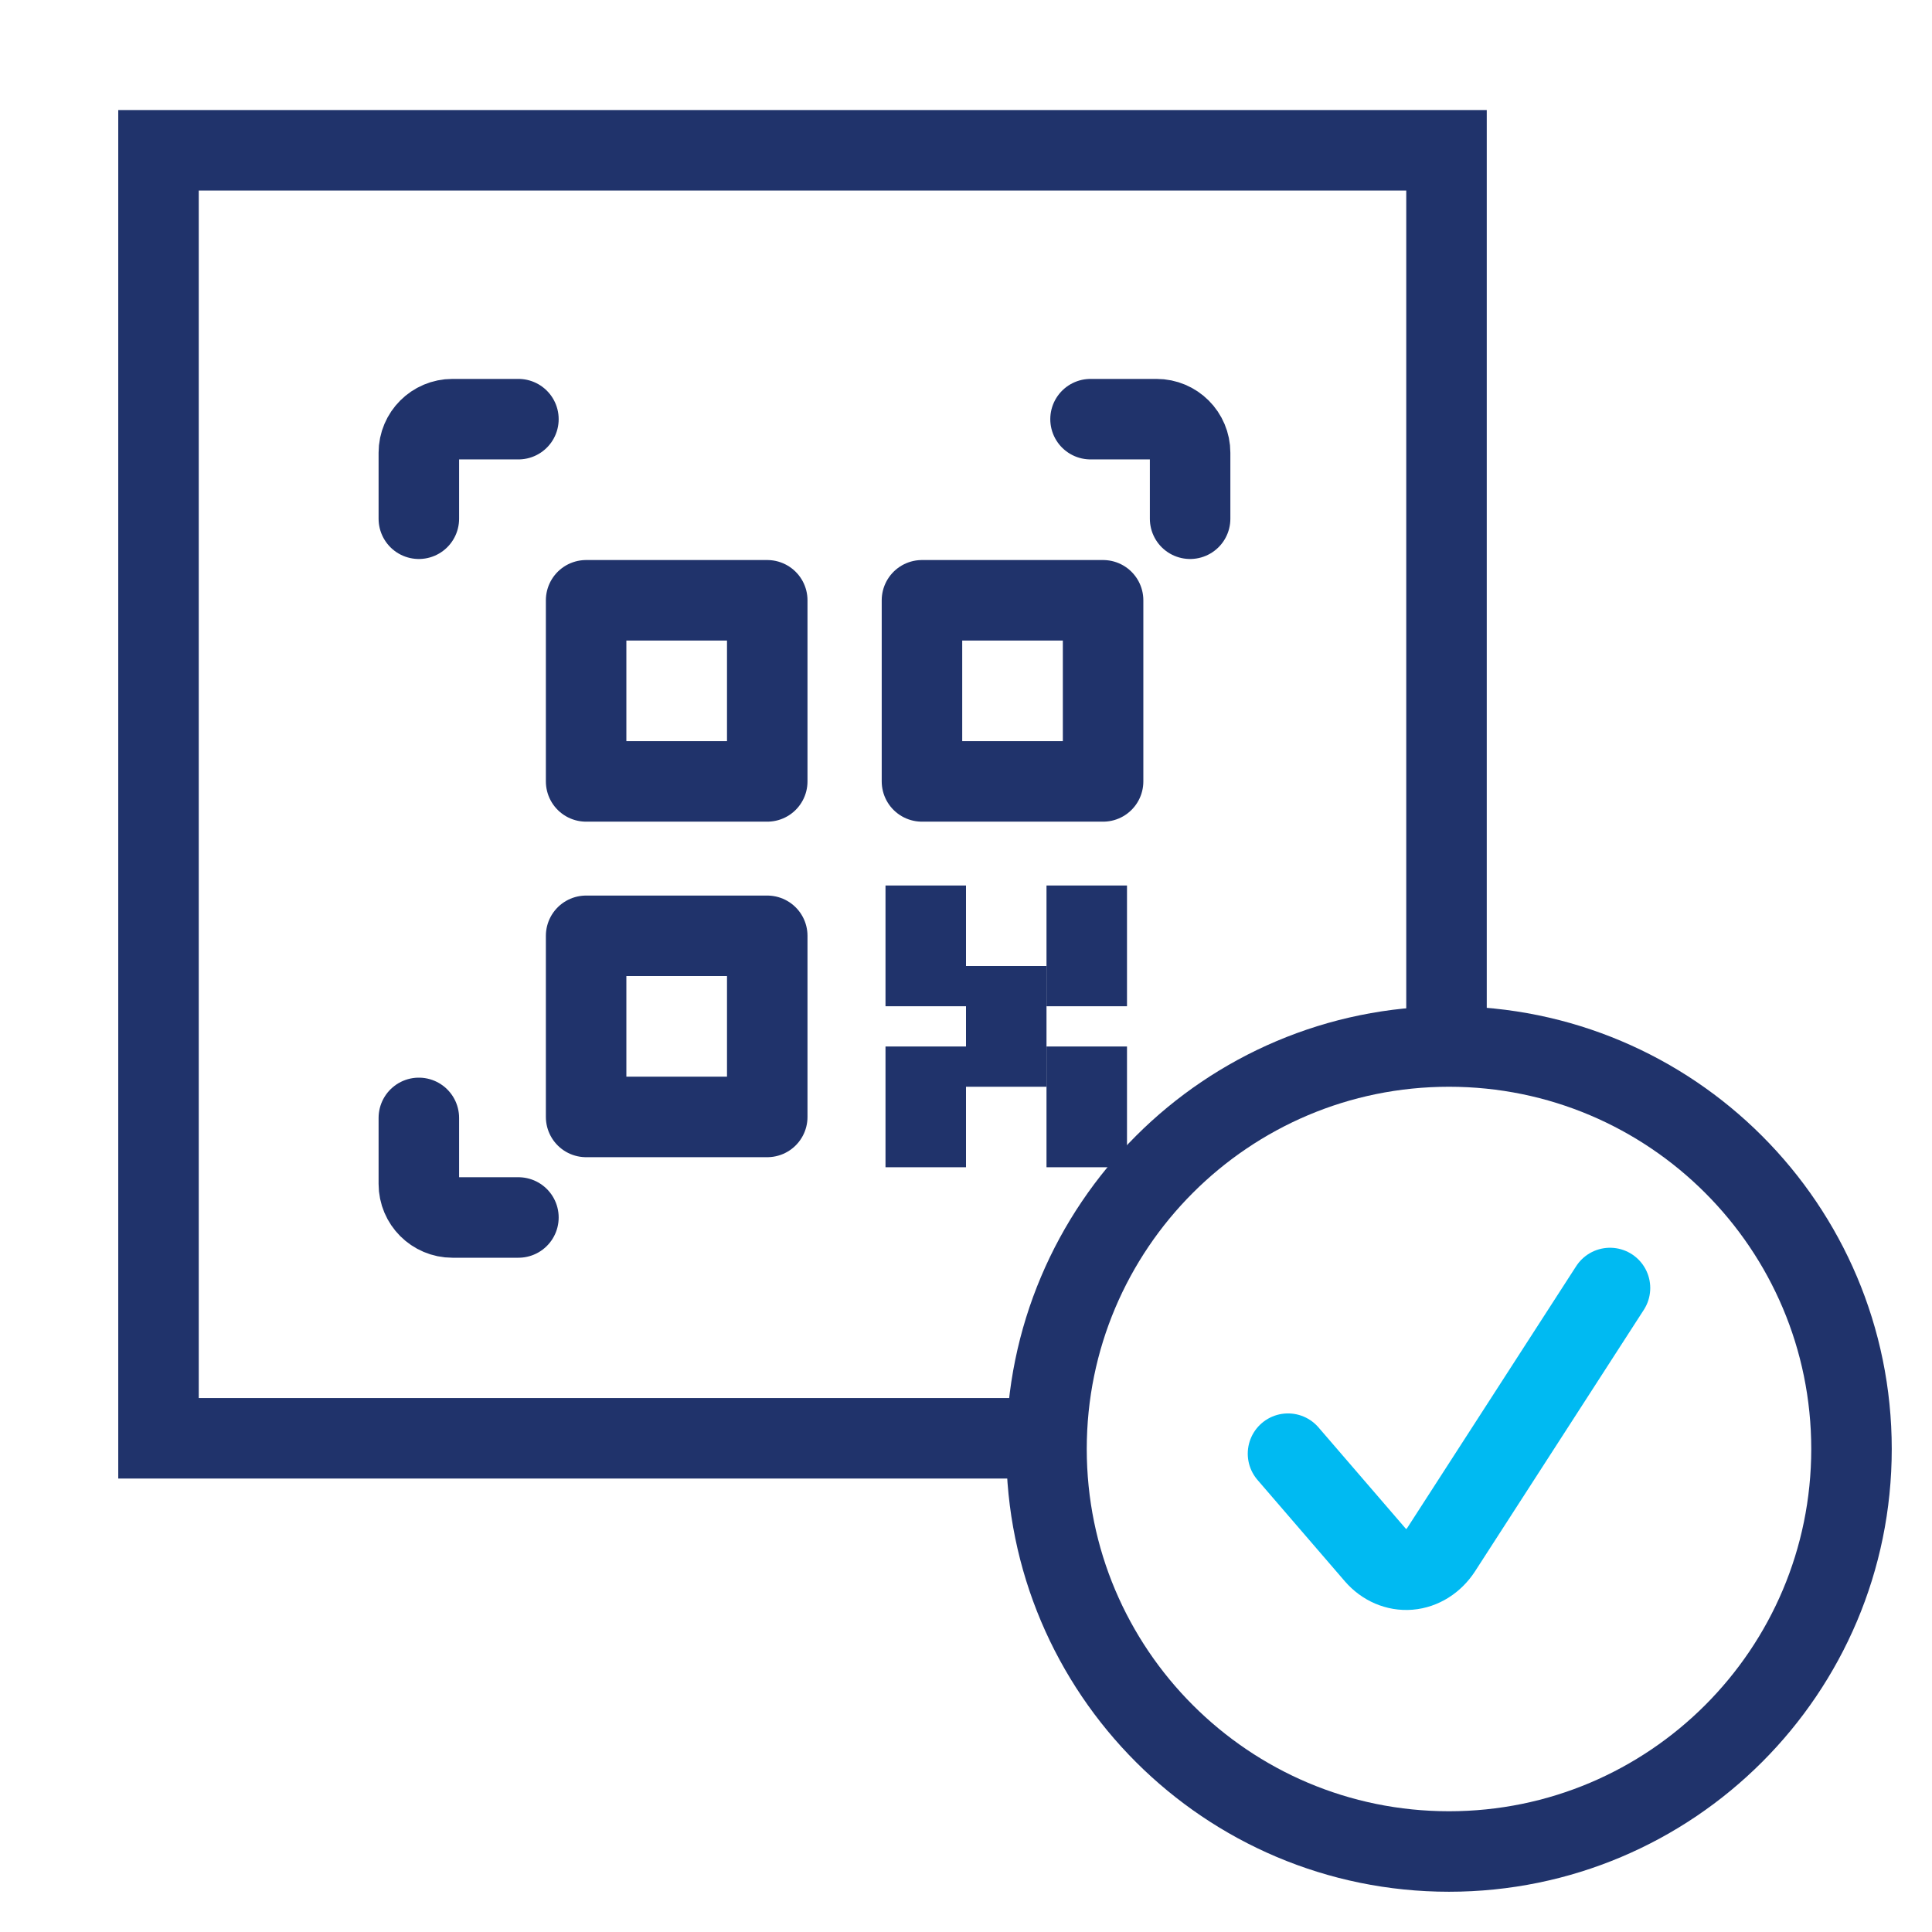 <svg width="24" height="24" viewBox="0 0 24 24" fill="none" xmlns="http://www.w3.org/2000/svg">
<path d="M12.505 17.867H1.969V1.867H17.969V12.796" stroke="#20336B" stroke-linecap="square"/>
<path d="M20 16L17.903 19.249C17.808 19.394 17.664 19.485 17.507 19.498C17.35 19.511 17.196 19.445 17.085 19.317L16 18.058" stroke="#00BAF2" stroke-linecap="round" stroke-linejoin="round"/>
<path fill-rule="evenodd" clip-rule="evenodd" d="M13 18C13 15.239 15.239 13 18 13C20.761 13 23 15.239 23 18C23 20.761 20.761 23 18 23C15.239 23 13 20.761 13 18Z" stroke="#20336B" stroke-linecap="round" stroke-linejoin="round"/>
<path d="M5.203 13.887V14.707C5.203 14.937 5.39 15.124 5.62 15.124H6.44" stroke="#20336B" stroke-linecap="round" stroke-linejoin="round"/>
<path d="M6.44 5.207H5.62C5.39 5.207 5.203 5.394 5.203 5.624V6.444" stroke="#20336B" stroke-linecap="round" stroke-linejoin="round"/>
<path d="M14.784 6.444V5.624C14.784 5.394 14.597 5.207 14.367 5.207H13.547" stroke="#20336B" stroke-linecap="round" stroke-linejoin="round"/>
<path fill-rule="evenodd" clip-rule="evenodd" d="M7.281 7.457H9.531V9.707H7.281V7.457Z" stroke="#20336B" stroke-linecap="round" stroke-linejoin="round"/>
<path fill-rule="evenodd" clip-rule="evenodd" d="M11.453 7.457H13.703V9.707H11.453V7.457Z" stroke="#20336B" stroke-linecap="round" stroke-linejoin="round"/>
<path fill-rule="evenodd" clip-rule="evenodd" d="M7.281 11.625H9.531V13.875H7.281V11.625Z" stroke="#20336B" stroke-linecap="round" stroke-linejoin="round"/>
<path d="M11.5 11.5V12" stroke="#20336B" stroke-linecap="square"/>
<path d="M11.5 13.5V14" stroke="#20336B" stroke-linecap="square"/>
<path d="M13.5 13.5V14" stroke="#20336B" stroke-linecap="square"/>
<path d="M13.5 11.5V12" stroke="#20336B" stroke-linecap="square"/>
<path d="M12.5 12.5V13" stroke="#20336B" stroke-linecap="square"/>
</svg>
